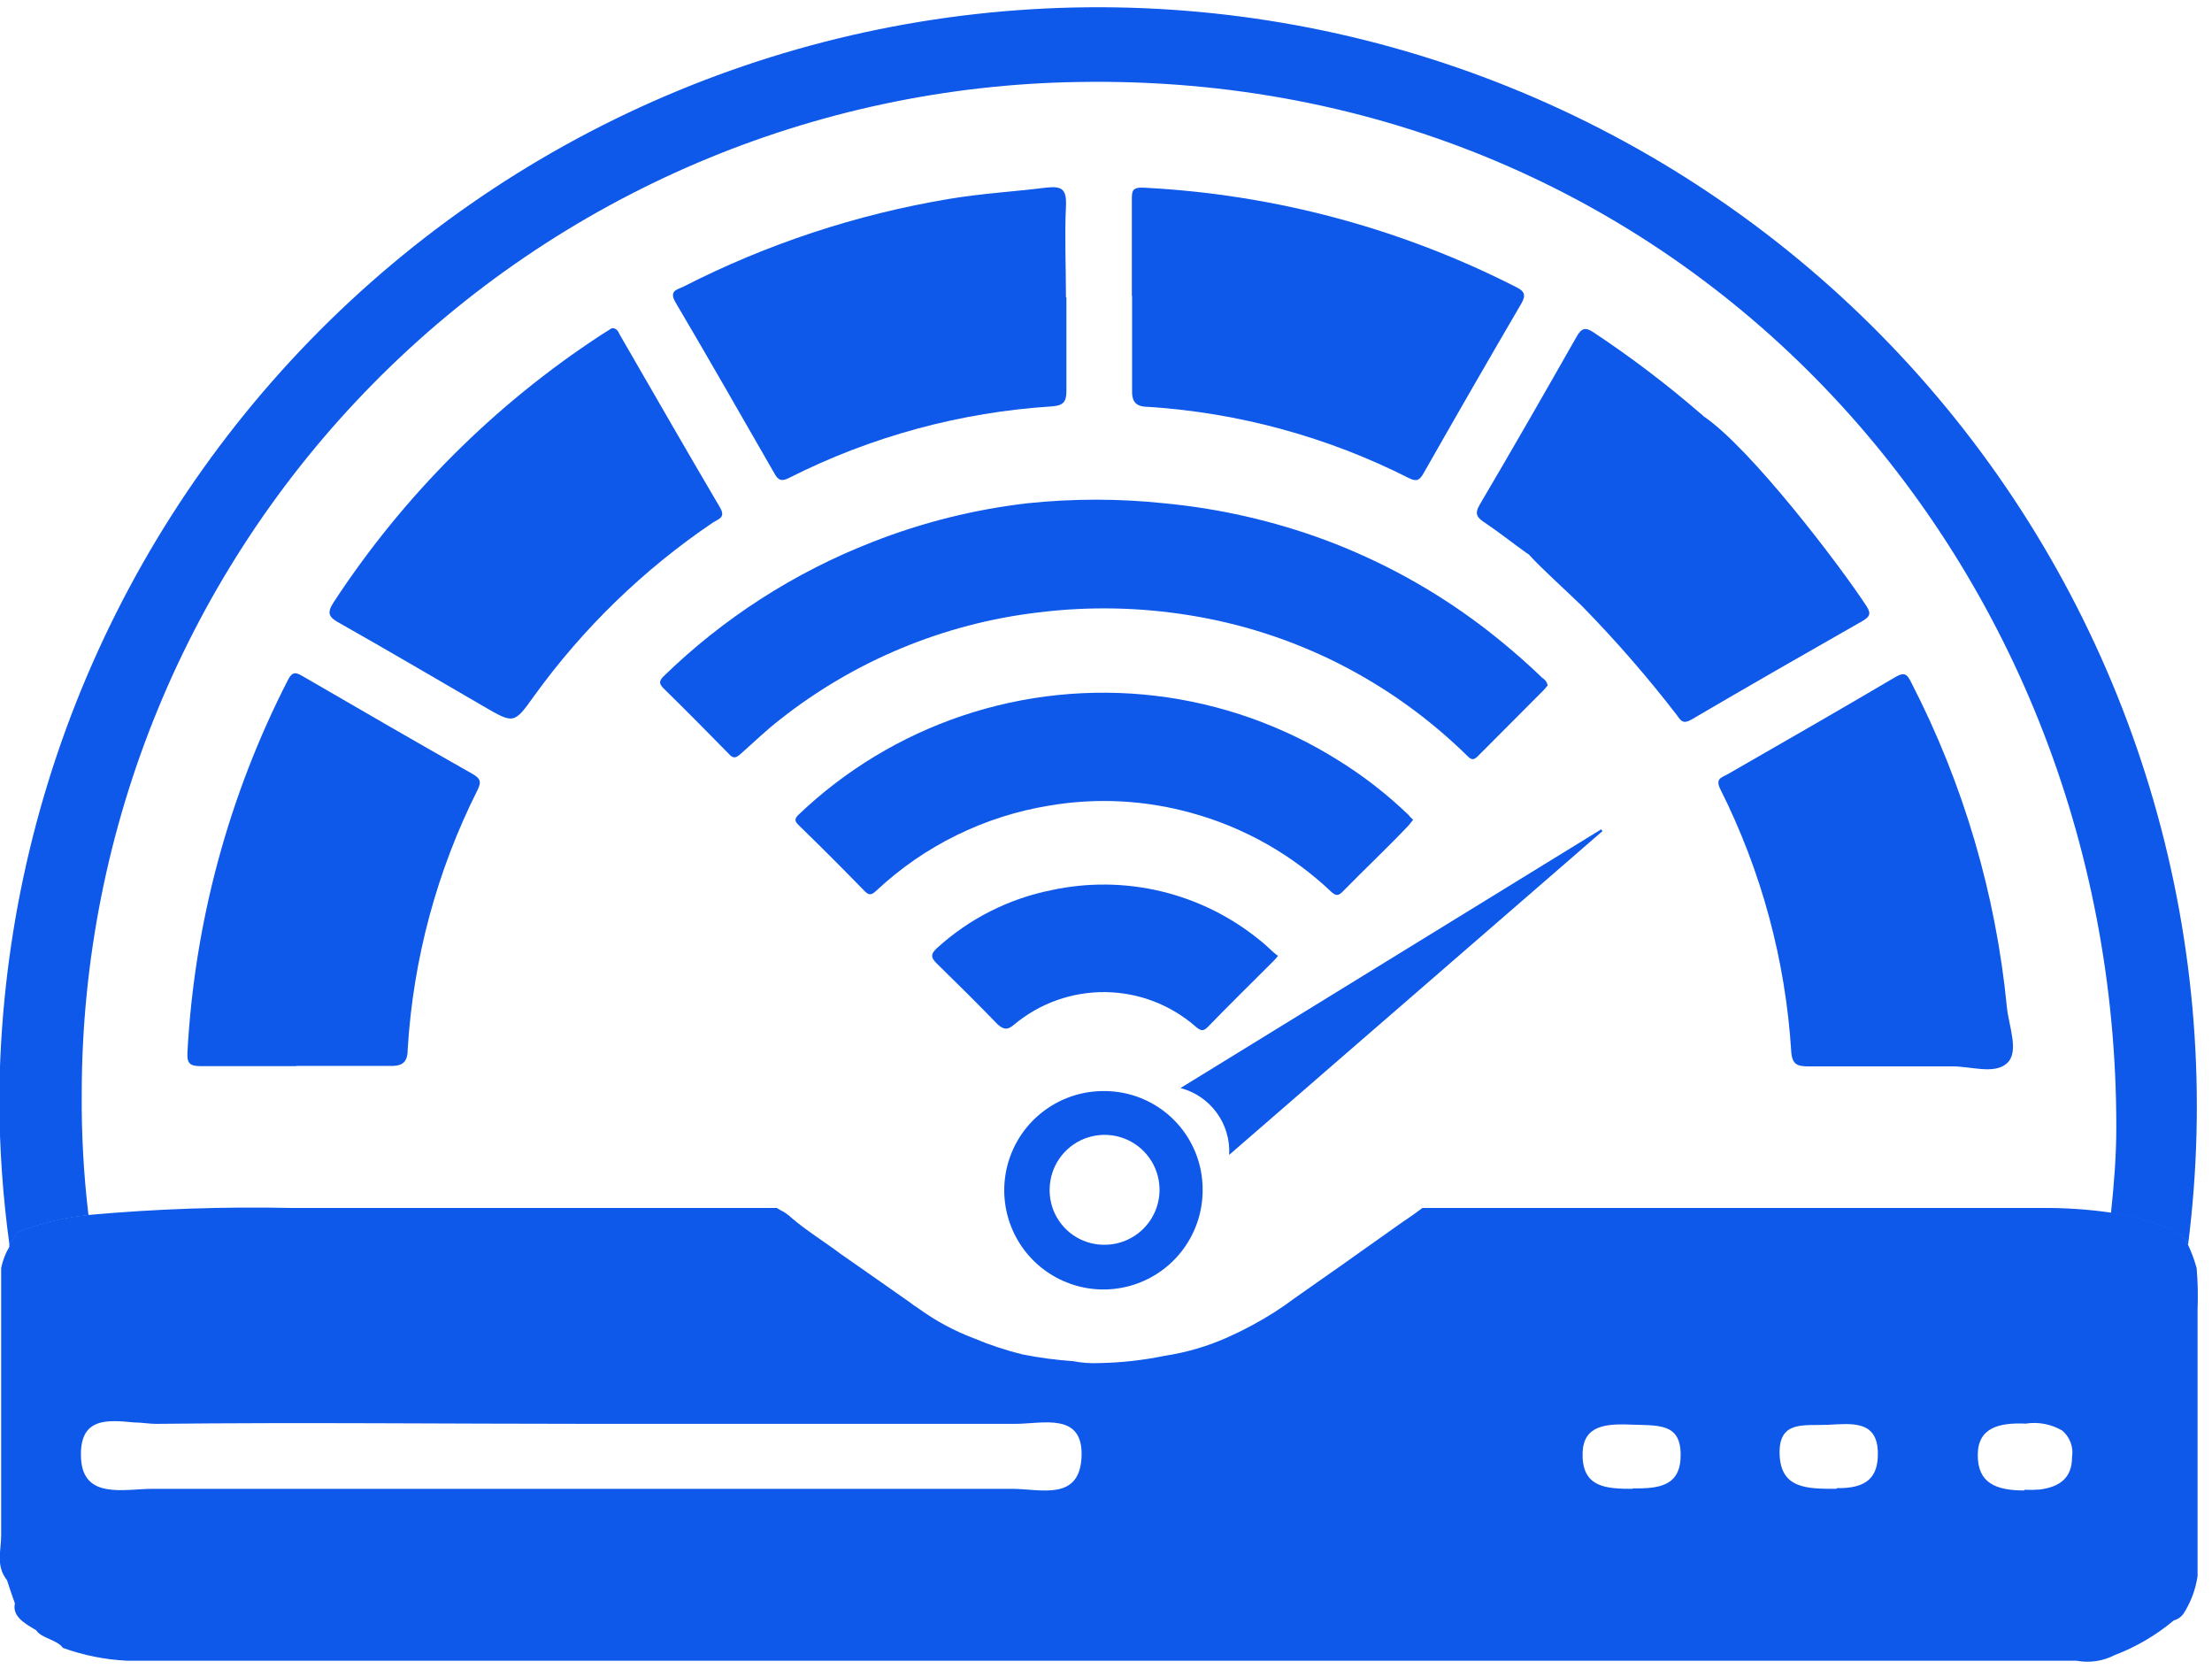 <svg width="95" height="72" viewBox="0 0 95 72" fill="none" xmlns="http://www.w3.org/2000/svg">
<g id="Capa_1" clip-path="url(#clip0_546_1117)">
<path id="Vector" d="M45.8 12.77C45.8 14.11 45.8 15.44 45.8 16.77C45.8 17.24 45.69 17.41 45.18 17.45C41.248 17.699 37.407 18.743 33.89 20.52C33.56 20.69 33.42 20.62 33.26 20.33C31.85 17.88 30.45 15.42 29.01 12.98C28.72 12.48 29.08 12.44 29.35 12.31C32.94 10.474 36.792 9.202 40.77 8.54C42.14 8.31 43.53 8.23 44.9 8.06C45.55 7.99 45.82 8.06 45.78 8.85C45.72 10.15 45.78 11.46 45.78 12.77H45.8Z" fill="#0E58EA"/>
<path id="Vector_2" d="M48.61 12.7C48.61 11.33 48.61 9.97 48.61 8.6C48.61 8.21 48.61 8.03 49.14 8.06C54.715 8.343 60.168 9.802 65.14 12.34C65.48 12.51 65.54 12.68 65.34 13.03C63.926 15.45 62.526 17.88 61.14 20.32C60.98 20.59 60.87 20.71 60.51 20.53C57.025 18.765 53.218 17.724 49.32 17.47C48.76 17.47 48.6 17.24 48.62 16.71C48.62 15.37 48.62 14.03 48.62 12.71L48.61 12.7Z" fill="#0E58EA"/>
<path id="Vector_3" d="M12.71 45.78C11.35 45.78 9.98 45.78 8.62 45.78C8.12 45.78 8.03 45.63 8.05 45.19C8.349 39.612 9.821 34.16 12.37 29.19C12.55 28.84 12.7 28.86 12.99 29.03C15.42 30.44 17.85 31.85 20.29 33.23C20.62 33.42 20.69 33.56 20.51 33.92C18.766 37.388 17.745 41.175 17.51 45.05C17.51 45.67 17.24 45.79 16.67 45.77C15.36 45.77 14.05 45.77 12.74 45.77L12.71 45.78Z" fill="#0E58EA"/>
<path id="Vector_4" d="M81.61 45.79C80.3 45.79 78.99 45.79 77.69 45.79C77.21 45.79 76.97 45.73 76.93 45.16C76.685 41.24 75.651 37.41 73.89 33.9C73.67 33.46 73.89 33.4 74.19 33.25C76.59 31.87 79 30.49 81.39 29.08C81.82 28.82 81.92 28.98 82.09 29.32C84.325 33.659 85.716 38.382 86.19 43.24C86.27 44.07 86.74 45.17 86.19 45.66C85.64 46.15 84.64 45.78 83.83 45.79H81.61Z" fill="#0E58EA"/>
<path id="Vector_5" d="M26.28 14.09C26.53 14.09 26.56 14.28 26.64 14.41C28.06 16.86 29.47 19.33 30.91 21.77C31.17 22.2 30.91 22.27 30.63 22.43C27.639 24.45 25.029 26.982 22.92 29.91C22.07 31.1 22.06 31.08 20.75 30.32C18.7 29.13 16.66 27.93 14.59 26.76C14.14 26.51 14.01 26.35 14.33 25.86C17.327 21.282 21.239 17.373 25.82 14.38L26.28 14.09Z" fill="#0E58EA"/>
<path id="Vector_6" d="M80.17 26.04C79.01 24.26 75.17 19.23 73.17 17.88C73.118 17.825 73.061 17.775 73 17.73C71.558 16.485 70.038 15.332 68.45 14.28C68.09 14.03 67.92 14.09 67.71 14.46C66.34 16.87 64.96 19.28 63.55 21.67C63.32 22.06 63.43 22.22 63.75 22.43C64.36 22.84 64.94 23.3 65.54 23.73L65.66 23.81C66.22 24.43 67.2 25.3 67.94 26.02C69.391 27.502 70.753 29.068 72.02 30.71C72.19 30.96 72.29 31.1 72.64 30.9C75.08 29.47 77.54 28.06 80 26.66C80.26 26.5 80.39 26.38 80.17 26.04Z" fill="#0E58EA"/>
<path id="Vector_7" d="M3.8 52.18C3.593 50.444 3.496 48.698 3.51 46.95C3.522 35.537 8.021 24.586 16.036 16.461C24.05 8.336 34.938 3.688 46.35 3.52C72.2 3.09 90.92 23.88 90.89 48.42C90.89 49.65 90.79 50.88 90.66 52.09C91.704 52.226 92.717 52.534 93.66 53C93.74 53.11 93.84 53.23 93.91 53.35L93.97 53.47C94.784 47.085 94.284 40.602 92.499 34.418C90.715 28.234 87.684 22.48 83.594 17.511C79.504 12.541 74.44 8.461 68.714 5.521C62.989 2.581 56.722 0.844 50.3 0.416C43.878 -0.013 37.436 0.877 31.371 3.03C25.305 5.184 19.745 8.555 15.03 12.937C10.316 17.32 6.548 22.62 3.958 28.512C1.368 34.404 0.011 40.764 -0.03 47.2C-0.025 49.301 0.122 51.399 0.41 53.48C0.518 53.267 0.652 53.069 0.81 52.89C1.77 52.519 2.776 52.28 3.8 52.18Z" fill="#0E58EA"/>
<path id="Vector_8" d="M94.34 54.45C94.246 54.106 94.122 53.772 93.97 53.45L93.91 53.33C93.84 53.21 93.74 53.09 93.66 52.98C92.717 52.514 91.703 52.206 90.66 52.07C89.696 51.931 88.724 51.864 87.75 51.87C78.863 51.87 69.977 51.87 61.09 51.87C60.82 52.07 60.55 52.27 60.27 52.45L58.32 53.83L57.56 54.37L57.13 54.67L55.55 55.78C55.3 55.97 55.04 56.15 54.76 56.33C54.099 56.751 53.407 57.122 52.69 57.44C51.835 57.818 50.934 58.08 50.01 58.22C49.092 58.409 48.157 58.513 47.22 58.53C46.845 58.549 46.469 58.522 46.1 58.45C45.368 58.399 44.64 58.302 43.92 58.16C43.199 57.983 42.494 57.748 41.81 57.46C40.978 57.145 40.191 56.722 39.47 56.2C39.32 56.1 39.17 56 39.03 55.89C38.32 55.39 37.6 54.89 36.89 54.39L36.1 53.84C35.41 53.32 34.63 52.84 34 52.3C33.862 52.166 33.703 52.054 33.53 51.97L33.36 51.87H12.52C9.61 51.808 6.699 51.908 3.8 52.17C2.772 52.269 1.763 52.508 0.8 52.88C0.642 53.059 0.508 53.257 0.4 53.47C0.402 53.493 0.402 53.517 0.4 53.54C0.233 53.821 0.114 54.129 0.05 54.45C0.05 55.06 0.05 55.67 0.05 56.28C0.05 56.89 0.05 57.56 0.05 58.2C0.05 58.84 0.05 59.48 0.05 60.13C0.05 60.78 0.05 61.41 0.05 62.06C0.05 62.71 0.05 63.35 0.05 63.99C0.05 64.63 0.05 65.28 0.05 65.93C0.05 66.58 -0.19 67.24 0.3 67.85C0.41 68.2 0.53 68.54 0.64 68.85C0.52 69.4 1.04 69.7 1.55 70C1.79 70.36 2.45 70.4 2.7 70.76C3.581 71.078 4.504 71.263 5.44 71.31H89.17C89.731 71.416 90.312 71.332 90.82 71.07C91.743 70.718 92.602 70.214 93.36 69.58C93.525 69.537 93.67 69.438 93.77 69.3C94.087 68.81 94.295 68.257 94.38 67.68C94.38 67.073 94.38 66.463 94.38 65.85C94.38 65.21 94.38 64.57 94.38 63.94C94.38 63.31 94.38 62.65 94.38 62C94.38 61.35 94.38 60.72 94.38 60.07C94.38 59.42 94.38 58.79 94.38 58.14C94.38 57.49 94.38 56.87 94.38 56.23C94.404 55.636 94.391 55.042 94.34 54.45ZM43.46 63.93C31.253 63.93 19.043 63.93 6.83 63.93H6.57C5.34 63.93 3.57 64.4 3.48 62.62C3.39 60.84 4.61 60.97 5.77 61.08C6.09 61.08 6.41 61.14 6.69 61.14C12.99 61.07 19.29 61.14 25.59 61.14C31.59 61.14 37.59 61.14 43.59 61.14C44.78 61.14 46.53 60.62 46.45 62.55C46.37 64.48 44.68 63.93 43.46 63.93ZM70.12 63.93C69 63.93 68.03 63.87 67.97 62.59C67.91 61.31 68.75 61.12 69.97 61.17C71.19 61.22 72.16 61.08 72.18 62.43C72.2 63.78 71.32 63.93 70.12 63.91V63.93ZM78.86 63.93C77.61 63.93 76.48 63.93 76.43 62.45C76.38 60.97 77.49 61.23 78.51 61.18C79.53 61.13 80.62 60.98 80.65 62.37C80.67 63.44 80.17 63.92 78.89 63.9L78.86 63.93ZM86.94 64C85.68 64 84.94 63.66 84.94 62.48C84.94 61.3 85.86 61.08 87 61.13C87.542 61.045 88.097 61.151 88.57 61.43C88.731 61.566 88.854 61.742 88.928 61.94C89.001 62.138 89.023 62.351 88.99 62.56C88.99 63.5 88.42 63.85 87.61 63.96C87.387 63.978 87.163 63.981 86.94 63.97V64Z" fill="#0E58EA"/>
<path id="Vector_9" d="M66.47 29.43C66.42 29.49 66.36 29.57 66.29 29.64L63.47 32.47C63.32 32.62 63.21 32.66 63.03 32.47C61.389 30.855 59.507 29.505 57.45 28.47C55.447 27.466 53.302 26.774 51.09 26.42C48.933 26.07 46.738 26.03 44.57 26.3C40.535 26.781 36.712 28.366 33.52 30.88C32.92 31.34 32.37 31.88 31.81 32.37C31.62 32.54 31.5 32.6 31.3 32.37C30.37 31.42 29.43 30.47 28.48 29.54C28.3 29.35 28.31 29.24 28.48 29.06C31.06 26.544 34.121 24.575 37.48 23.27C39.615 22.431 41.851 21.873 44.13 21.61C46.078 21.405 48.042 21.405 49.99 21.61C52.359 21.833 54.688 22.364 56.92 23.19C59.319 24.087 61.576 25.326 63.62 26.87C64.536 27.565 65.411 28.313 66.24 29.11C66.299 29.144 66.35 29.19 66.389 29.245C66.429 29.3 66.456 29.363 66.47 29.43Z" fill="#0E58EA"/>
<path id="Vector_10" d="M60.69 35.2L60.5 35.44C59.55 36.44 58.59 37.34 57.65 38.3C57.45 38.5 57.35 38.44 57.18 38.3C55.489 36.694 53.428 35.529 51.18 34.91C49.195 34.356 47.112 34.246 45.08 34.59C42.283 35.042 39.685 36.32 37.62 38.26C37.43 38.43 37.33 38.46 37.13 38.26C36.203 37.307 35.263 36.367 34.31 35.44C34.12 35.26 34.11 35.16 34.31 34.97C36.307 33.067 38.696 31.623 41.31 30.74C43.984 29.838 46.825 29.544 49.627 29.878C52.43 30.212 55.122 31.165 57.51 32.67C58.59 33.342 59.595 34.126 60.51 35.01C60.53 35.06 60.61 35.12 60.69 35.2Z" fill="#0E58EA"/>
<path id="Vector_11" d="M54.89 41.04C54.829 41.121 54.762 41.198 54.69 41.27C53.75 42.21 52.8 43.14 51.87 44.1C51.67 44.3 51.57 44.26 51.37 44.1C50.294 43.151 48.913 42.619 47.479 42.601C46.044 42.583 44.65 43.079 43.55 44C43.27 44.24 43.11 44.21 42.86 44C42 43.11 41.11 42.23 40.22 41.36C39.97 41.11 39.97 40.97 40.22 40.73C41.609 39.456 43.322 38.588 45.17 38.22C46.722 37.886 48.33 37.905 49.874 38.275C51.418 38.645 52.859 39.358 54.09 40.36C54.3 40.52 54.49 40.71 54.68 40.88C54.87 41.05 54.79 40.97 54.89 41.04Z" fill="#0E58EA"/>
<path id="Vector_12" d="M52.79 49.59C52.825 48.944 52.637 48.306 52.256 47.783C51.875 47.26 51.326 46.885 50.7 46.72L68.77 35.61L68.82 35.69L52.79 49.59Z" fill="#0E58EA"/>
<path id="Vector_13" d="M47.41 46.85C46.566 46.846 45.739 47.093 45.036 47.56C44.332 48.026 43.783 48.691 43.458 49.471C43.133 50.25 43.047 51.108 43.211 51.936C43.374 52.764 43.781 53.525 44.378 54.122C44.975 54.719 45.736 55.125 46.564 55.289C47.392 55.453 48.25 55.367 49.029 55.042C49.809 54.717 50.474 54.168 50.94 53.464C51.407 52.761 51.654 51.934 51.65 51.09C51.653 50.532 51.545 49.98 51.333 49.464C51.12 48.949 50.808 48.48 50.414 48.086C50.02 47.692 49.551 47.38 49.036 47.167C48.52 46.955 47.967 46.847 47.41 46.85ZM47.41 53.45C47.098 53.449 46.79 53.385 46.503 53.263C46.217 53.142 45.957 52.964 45.74 52.74C45.523 52.516 45.353 52.252 45.239 51.962C45.126 51.671 45.072 51.361 45.08 51.05C45.088 50.584 45.234 50.13 45.499 49.747C45.764 49.364 46.138 49.067 46.571 48.896C47.005 48.724 47.48 48.685 47.935 48.783C48.391 48.881 48.808 49.112 49.133 49.446C49.458 49.781 49.676 50.204 49.761 50.663C49.845 51.121 49.792 51.595 49.607 52.023C49.423 52.451 49.116 52.816 48.725 53.069C48.334 53.323 47.876 53.456 47.41 53.45Z" fill="#0E58EA"/>
</g>
<defs>
<clipPath id="clip0_546_1117">
<rect width="94.39" height="71.4" fill="white"/>
</clipPath>
</defs>
</svg>
